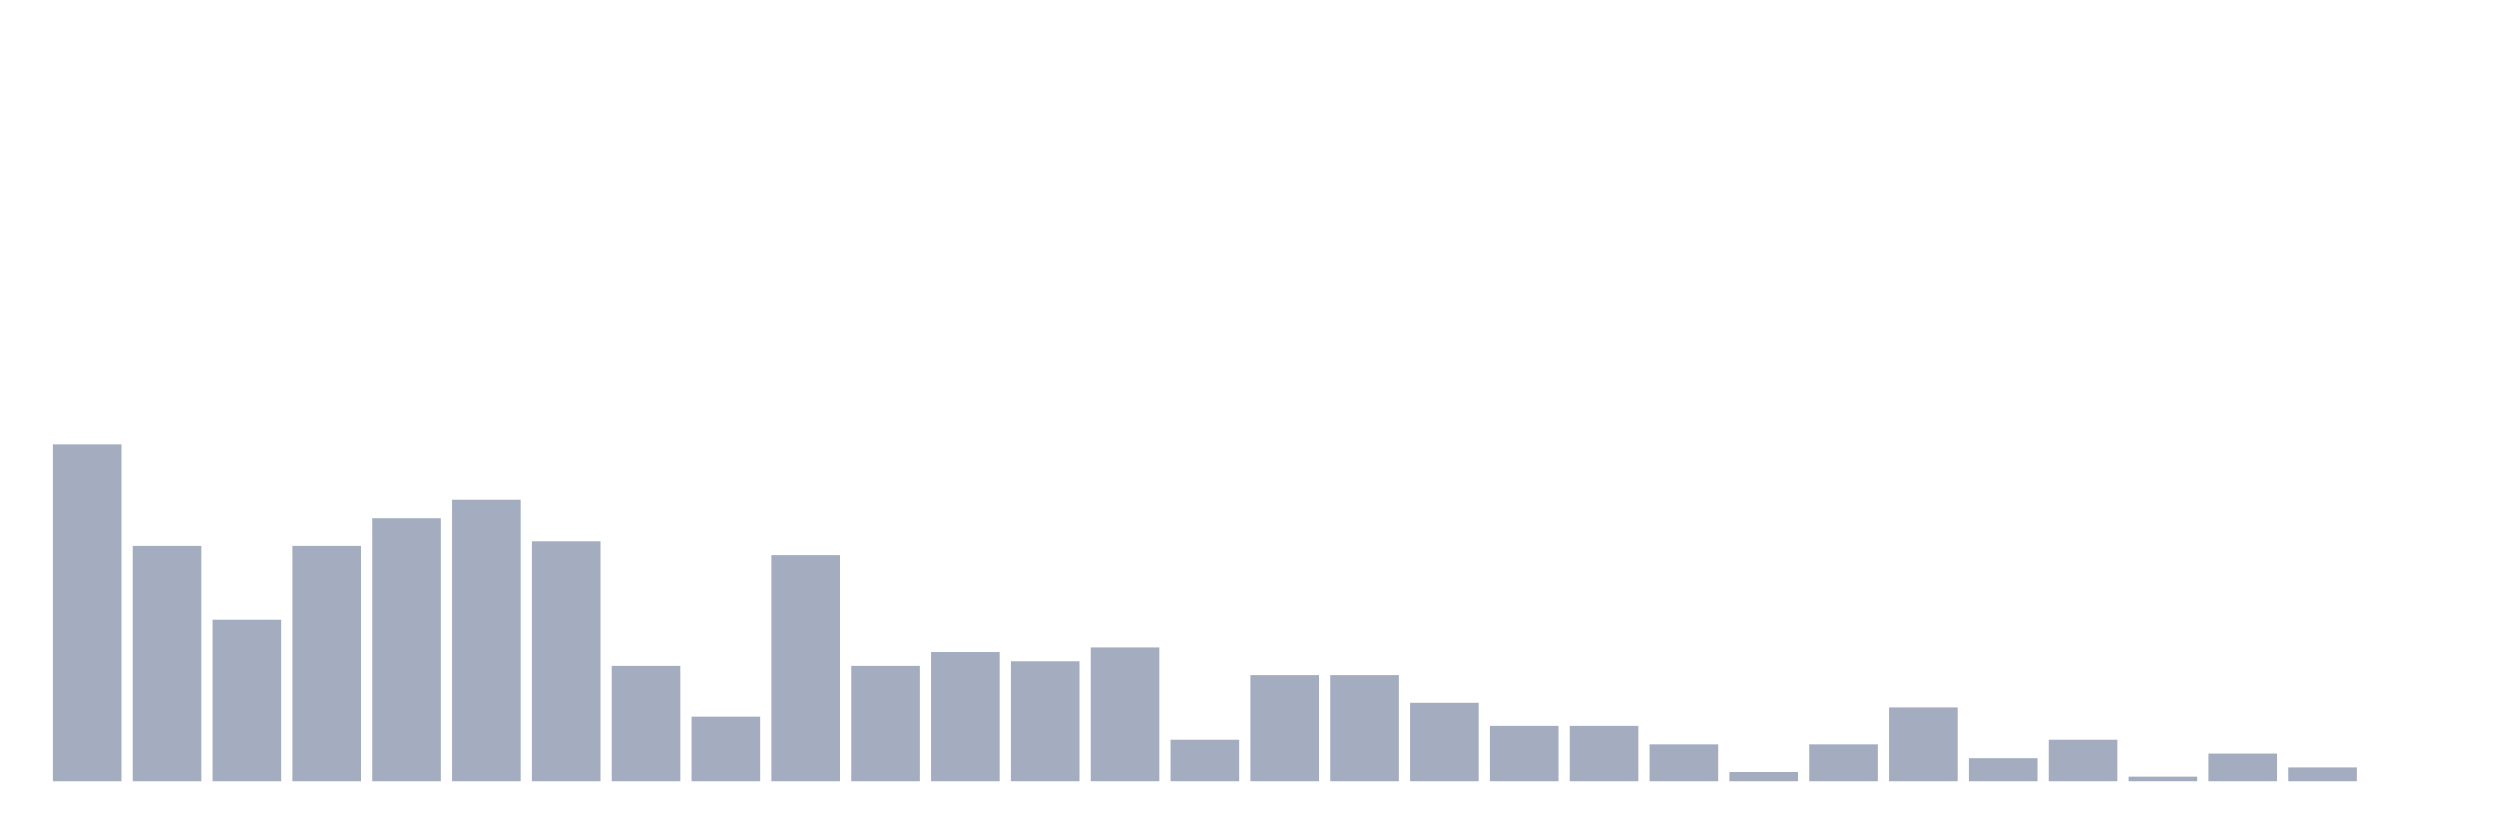 <svg xmlns="http://www.w3.org/2000/svg" viewBox="0 0 480 160"><g transform="translate(10,10)"><rect class="bar" x="0.153" width="13.175" y="75.316" height="64.684" fill="rgb(164,173,192)"></rect><rect class="bar" x="15.482" width="13.175" y="94.81" height="45.19" fill="rgb(164,173,192)"></rect><rect class="bar" x="30.81" width="13.175" y="108.987" height="31.013" fill="rgb(164,173,192)"></rect><rect class="bar" x="46.138" width="13.175" y="94.81" height="45.19" fill="rgb(164,173,192)"></rect><rect class="bar" x="61.466" width="13.175" y="89.494" height="50.506" fill="rgb(164,173,192)"></rect><rect class="bar" x="76.794" width="13.175" y="85.949" height="54.051" fill="rgb(164,173,192)"></rect><rect class="bar" x="92.123" width="13.175" y="93.924" height="46.076" fill="rgb(164,173,192)"></rect><rect class="bar" x="107.451" width="13.175" y="117.848" height="22.152" fill="rgb(164,173,192)"></rect><rect class="bar" x="122.779" width="13.175" y="127.595" height="12.405" fill="rgb(164,173,192)"></rect><rect class="bar" x="138.107" width="13.175" y="96.582" height="43.418" fill="rgb(164,173,192)"></rect><rect class="bar" x="153.436" width="13.175" y="117.848" height="22.152" fill="rgb(164,173,192)"></rect><rect class="bar" x="168.764" width="13.175" y="115.19" height="24.81" fill="rgb(164,173,192)"></rect><rect class="bar" x="184.092" width="13.175" y="116.962" height="23.038" fill="rgb(164,173,192)"></rect><rect class="bar" x="199.42" width="13.175" y="114.304" height="25.696" fill="rgb(164,173,192)"></rect><rect class="bar" x="214.748" width="13.175" y="132.025" height="7.975" fill="rgb(164,173,192)"></rect><rect class="bar" x="230.077" width="13.175" y="119.62" height="20.38" fill="rgb(164,173,192)"></rect><rect class="bar" x="245.405" width="13.175" y="119.62" height="20.38" fill="rgb(164,173,192)"></rect><rect class="bar" x="260.733" width="13.175" y="124.937" height="15.063" fill="rgb(164,173,192)"></rect><rect class="bar" x="276.061" width="13.175" y="129.367" height="10.633" fill="rgb(164,173,192)"></rect><rect class="bar" x="291.39" width="13.175" y="129.367" height="10.633" fill="rgb(164,173,192)"></rect><rect class="bar" x="306.718" width="13.175" y="132.911" height="7.089" fill="rgb(164,173,192)"></rect><rect class="bar" x="322.046" width="13.175" y="138.228" height="1.772" fill="rgb(164,173,192)"></rect><rect class="bar" x="337.374" width="13.175" y="132.911" height="7.089" fill="rgb(164,173,192)"></rect><rect class="bar" x="352.702" width="13.175" y="125.823" height="14.177" fill="rgb(164,173,192)"></rect><rect class="bar" x="368.031" width="13.175" y="135.57" height="4.43" fill="rgb(164,173,192)"></rect><rect class="bar" x="383.359" width="13.175" y="132.025" height="7.975" fill="rgb(164,173,192)"></rect><rect class="bar" x="398.687" width="13.175" y="139.114" height="0.886" fill="rgb(164,173,192)"></rect><rect class="bar" x="414.015" width="13.175" y="134.684" height="5.316" fill="rgb(164,173,192)"></rect><rect class="bar" x="429.344" width="13.175" y="137.342" height="2.658" fill="rgb(164,173,192)"></rect><rect class="bar" x="444.672" width="13.175" y="140" height="0" fill="rgb(164,173,192)"></rect></g></svg>